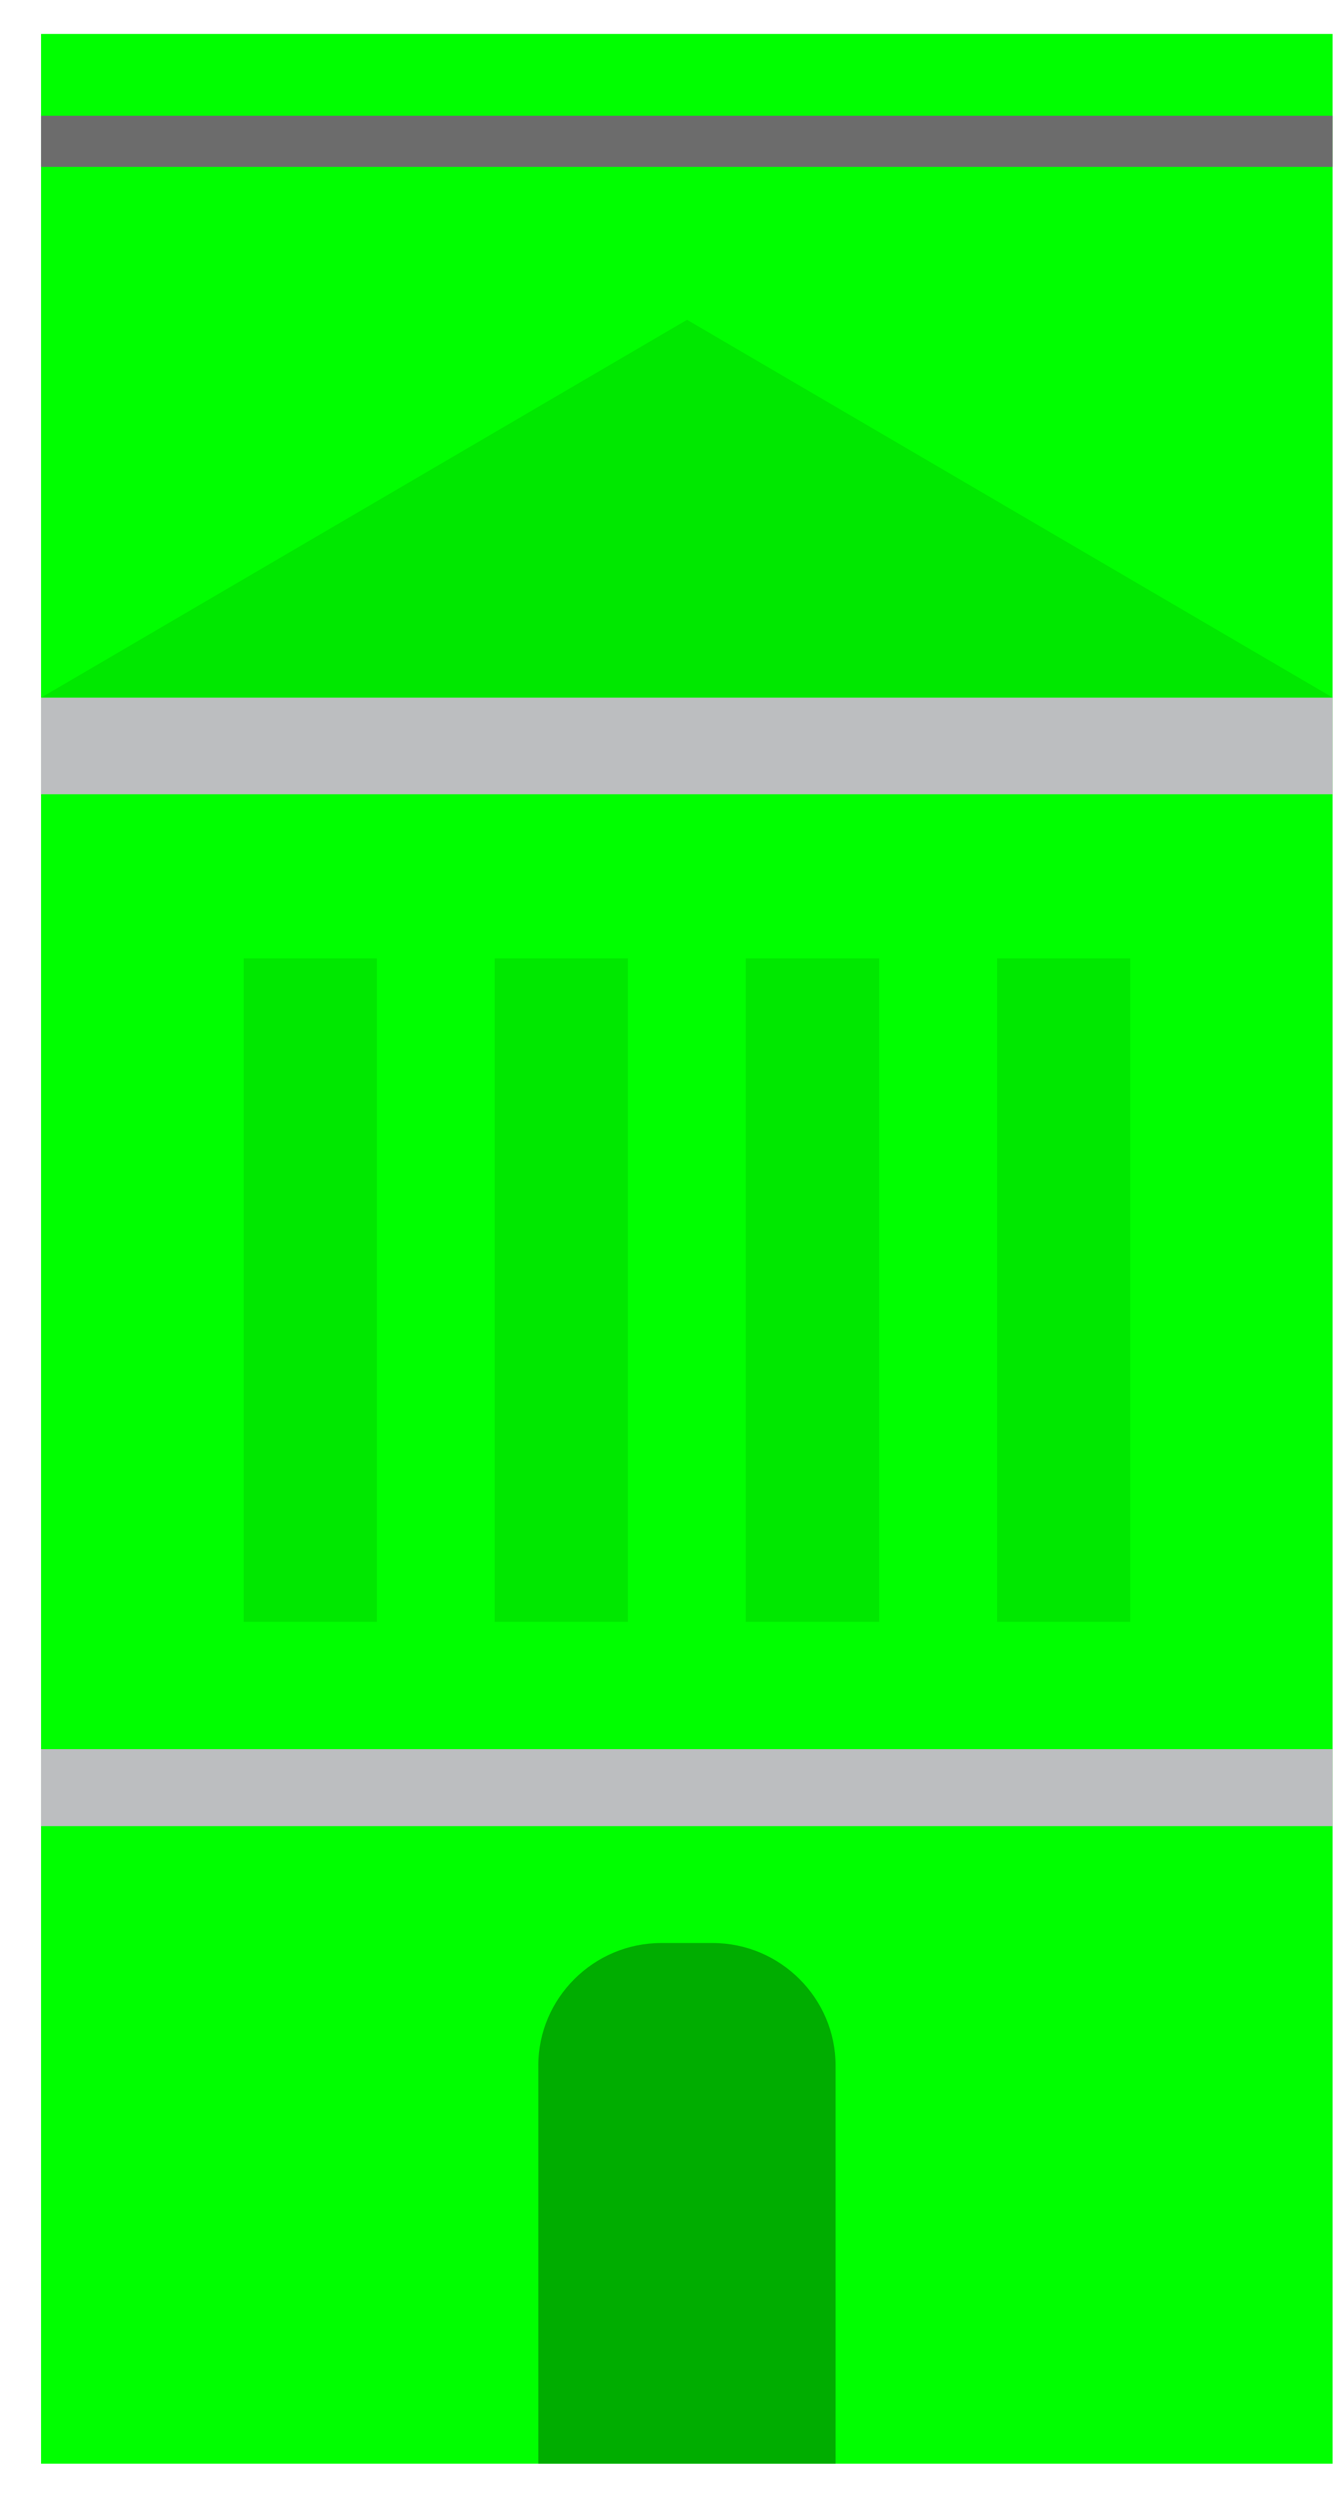 <svg width="24" height="45" viewBox="0 0 24 45" fill="none" xmlns="http://www.w3.org/2000/svg">
<path d="M23.992 0.611H0.739V44.351H23.992V0.611Z" fill="#00FF00"/>
<path d="M23.992 2.084H0.739V3.004H23.992V2.084Z" fill="#6C6C6C"/>
<g style="mix-blend-mode:multiply">
<path d="M23.992 31.488H0.739V32.874H23.992V31.488Z" fill="#BCBEC0"/>
</g>
<path d="M0.739 12.559L12.37 5.757L23.997 12.559H0.739Z" fill="#00E800"/>
<g style="mix-blend-mode:multiply">
<path d="M23.992 12.559H0.739V14.298H23.992V12.559Z" fill="#BCBEC0"/>
</g>
<path d="M6.785 17.253H4.387V29.196H6.785V17.253Z" fill="#00E800"/>
<path d="M11.305 17.253H8.907V29.196H11.305V17.253Z" fill="#00E800"/>
<path d="M15.829 17.253H13.427V29.196H15.829V17.253Z" fill="#00E800"/>
<path d="M20.349 17.253H17.952V29.196H20.349V17.253Z" fill="#00E800"/>
<path d="M9.692 44.351V37.183C9.692 35.971 10.689 34.978 11.906 34.978H12.83C14.047 34.978 15.044 35.971 15.044 37.183V44.351H9.692Z" fill="#00AD00"/>
</svg>
